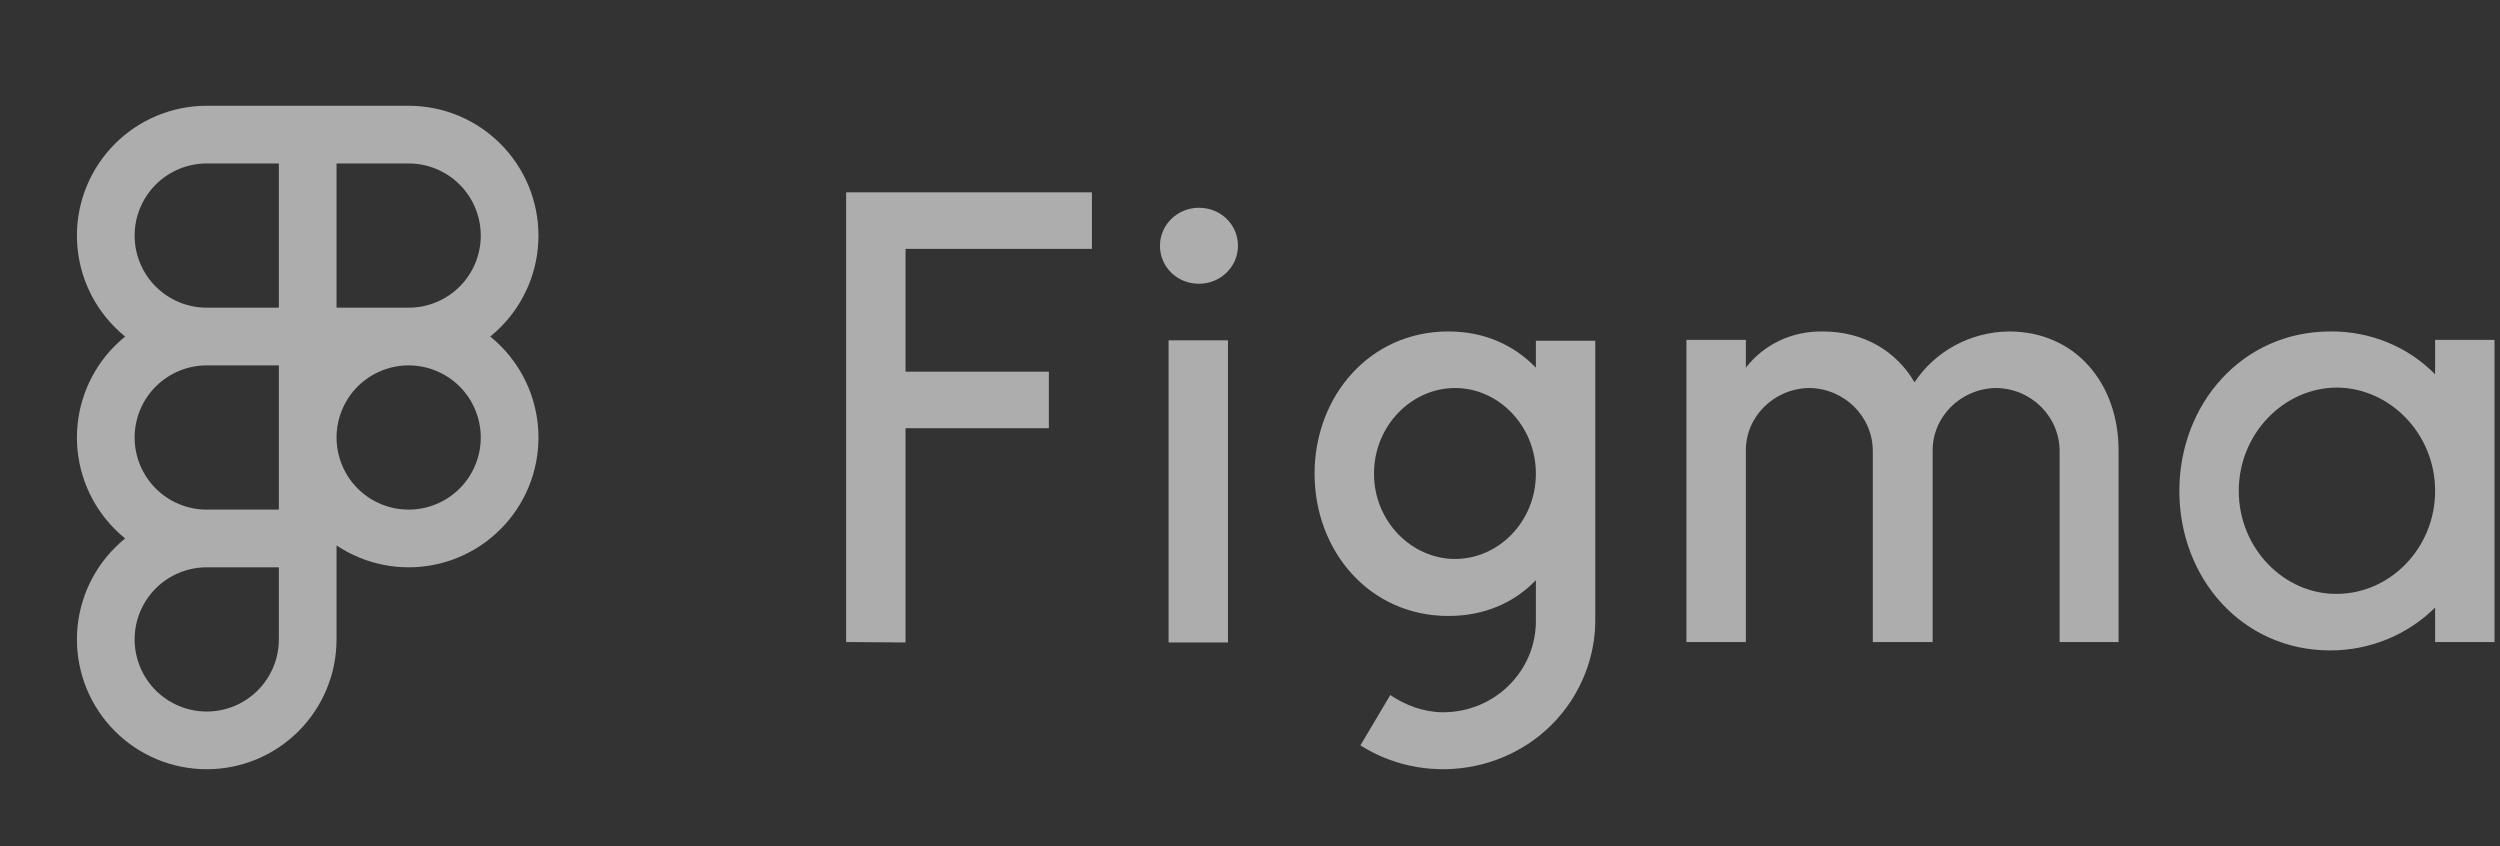 <svg xmlns:xlink="http://www.w3.org/1999/xlink" xmlns="http://www.w3.org/2000/svg" width="65" height="22" viewBox="0 0 65 22" fill="none">
<rect x="0" y="0" width="65" height="22" fill="#333333" stroke="none"/>
<g clip-path="url(#clip0_610_1114)">
<path d="M22 5V16.693L23.544 16.704V11.133H27.27V9.663H23.544V6.47H28.39V5H22V5ZM31.173 7.378C31.727 7.378 32.187 6.941 32.187 6.39C32.187 5.838 31.739 5.402 31.173 5.402C30.619 5.402 30.159 5.838 30.159 6.39C30.159 6.941 30.607 7.378 31.173 7.378ZM30.383 8.848V16.704H31.927V8.848H30.383ZM37.657 8.618C35.606 8.618 34.179 10.306 34.179 12.316C34.179 14.327 35.606 16.015 37.657 16.015C38.6 16.015 39.367 15.67 39.933 15.085V16.13C39.945 17.428 38.883 18.507 37.539 18.519C37.528 18.519 37.528 18.519 37.516 18.519C37.021 18.519 36.537 18.335 36.148 18.071L35.37 19.38C37.209 20.54 39.662 20.024 40.841 18.232C41.253 17.6 41.477 16.876 41.477 16.13V8.859H39.933V9.56C39.367 8.974 38.6 8.618 37.657 8.618ZM35.724 12.316C35.724 11.065 36.702 10.088 37.834 10.088C38.966 10.088 39.933 11.076 39.933 12.316C39.933 13.569 38.954 14.533 37.834 14.533C36.702 14.533 35.724 13.557 35.724 12.316ZM47.042 10.088C46.123 10.1 45.38 10.835 45.392 11.731V16.693H43.847V8.836H45.392V9.56C45.863 8.951 46.594 8.607 47.384 8.618C48.469 8.618 49.306 9.135 49.778 9.939C50.32 9.123 51.239 8.63 52.23 8.618C53.987 8.618 55.083 9.996 55.083 11.708V16.693H53.55V11.731C53.55 10.835 52.819 10.1 51.9 10.088C50.98 10.1 50.237 10.835 50.249 11.731V16.693H48.693V11.731C48.693 10.835 47.962 10.1 47.042 10.088ZM63.313 9.732C62.605 9.009 61.615 8.607 60.589 8.618C58.29 8.618 56.663 10.513 56.663 12.764C56.663 15.027 58.29 16.911 60.589 16.911C61.615 16.911 62.593 16.509 63.313 15.797V16.693H64.857V8.836H63.313V9.732ZM58.208 12.764C58.208 11.271 59.386 10.077 60.766 10.077C62.134 10.088 63.313 11.271 63.313 12.764C63.313 14.258 62.134 15.441 60.754 15.441C59.398 15.452 58.208 14.269 58.208 12.764Z" fill="white" fill-opacity="0.6"/>
<path fill-rule="evenodd" clip-rule="evenodd" d="M5.375 4.25C4.878 4.25 4.401 4.448 4.049 4.799C3.698 5.151 3.5 5.628 3.5 6.125C3.5 6.622 3.698 7.099 4.049 7.451C4.401 7.802 4.878 8 5.375 8H7.25V4.25H5.375ZM7.25 14.75H5.375C4.878 14.75 4.401 14.947 4.049 15.299C3.698 15.651 3.5 16.128 3.5 16.625C3.5 17.122 3.698 17.599 4.049 17.951C4.401 18.302 4.878 18.5 5.375 18.5C5.872 18.5 6.349 18.302 6.701 17.951C7.052 17.599 7.25 17.122 7.25 16.625V14.75ZM3.254 14C3.162 14.074 3.073 14.154 2.989 14.239C2.356 14.871 2 15.73 2 16.625C2 17.52 2.356 18.379 2.989 19.012C3.621 19.644 4.48 20 5.375 20C6.27 20 7.129 19.644 7.761 19.012C8.394 18.379 8.75 17.52 8.75 16.625V14.181C8.933 14.304 9.129 14.408 9.333 14.493C9.743 14.663 10.182 14.75 10.625 14.75C11.068 14.75 11.507 14.663 11.917 14.493C12.326 14.323 12.698 14.075 13.011 13.761C13.325 13.448 13.573 13.076 13.743 12.667C13.913 12.257 14 11.818 14 11.375C14 10.932 13.913 10.493 13.743 10.083C13.573 9.674 13.325 9.302 13.011 8.989C12.927 8.904 12.839 8.825 12.746 8.75C12.839 8.675 12.927 8.596 13.011 8.511C13.325 8.198 13.573 7.826 13.743 7.417C13.913 7.007 14 6.568 14 6.125C14 5.682 13.913 5.243 13.743 4.833C13.573 4.424 13.325 4.052 13.011 3.739C12.698 3.425 12.326 3.177 11.917 3.007C11.507 2.837 11.068 2.75 10.625 2.75H8H5.375C4.48 2.75 3.621 3.106 2.989 3.739C2.356 4.371 2 5.23 2 6.125C2 7.02 2.356 7.879 2.989 8.511C3.073 8.596 3.162 8.676 3.254 8.75C3.162 8.824 3.073 8.904 2.989 8.989C2.356 9.621 2 10.48 2 11.375C2 12.27 2.356 13.129 2.989 13.761C3.073 13.846 3.162 13.926 3.254 14ZM5.375 9.5C4.878 9.5 4.401 9.698 4.049 10.049C3.698 10.401 3.5 10.878 3.5 11.375C3.5 11.872 3.698 12.349 4.049 12.701C4.401 13.053 4.878 13.25 5.375 13.25H7.25V11.375V9.5H5.375ZM8.75 11.375C8.75 11.621 8.799 11.865 8.893 12.092C8.987 12.32 9.125 12.527 9.299 12.701C9.473 12.875 9.68 13.013 9.907 13.107C10.135 13.201 10.379 13.25 10.625 13.25C10.871 13.25 11.115 13.201 11.342 13.107C11.57 13.013 11.777 12.875 11.951 12.701C12.125 12.527 12.263 12.32 12.357 12.092C12.451 11.865 12.5 11.621 12.5 11.375C12.5 11.129 12.451 10.885 12.357 10.658C12.263 10.43 12.125 10.223 11.951 10.049C11.777 9.875 11.57 9.737 11.342 9.643C11.115 9.549 10.871 9.5 10.625 9.5C10.379 9.5 10.135 9.549 9.907 9.643C9.68 9.737 9.473 9.875 9.299 10.049C9.125 10.223 8.987 10.43 8.893 10.658C8.799 10.885 8.75 11.129 8.75 11.375ZM10.625 8C10.871 8 11.115 7.952 11.342 7.857C11.57 7.763 11.777 7.625 11.951 7.451C12.125 7.277 12.263 7.07 12.357 6.843C12.451 6.615 12.5 6.371 12.5 6.125C12.5 5.879 12.451 5.635 12.357 5.407C12.263 5.18 12.125 4.973 11.951 4.799C11.777 4.625 11.57 4.487 11.342 4.393C11.115 4.298 10.871 4.25 10.625 4.25H8.75V8H10.625Z" fill="white" fill-opacity="0.6"/>
</g>
<defs>
<clipPath id="clip0_610_1114">
<rect width="65" height="22" fill="white"/>
</clipPath>
</defs>
</svg>